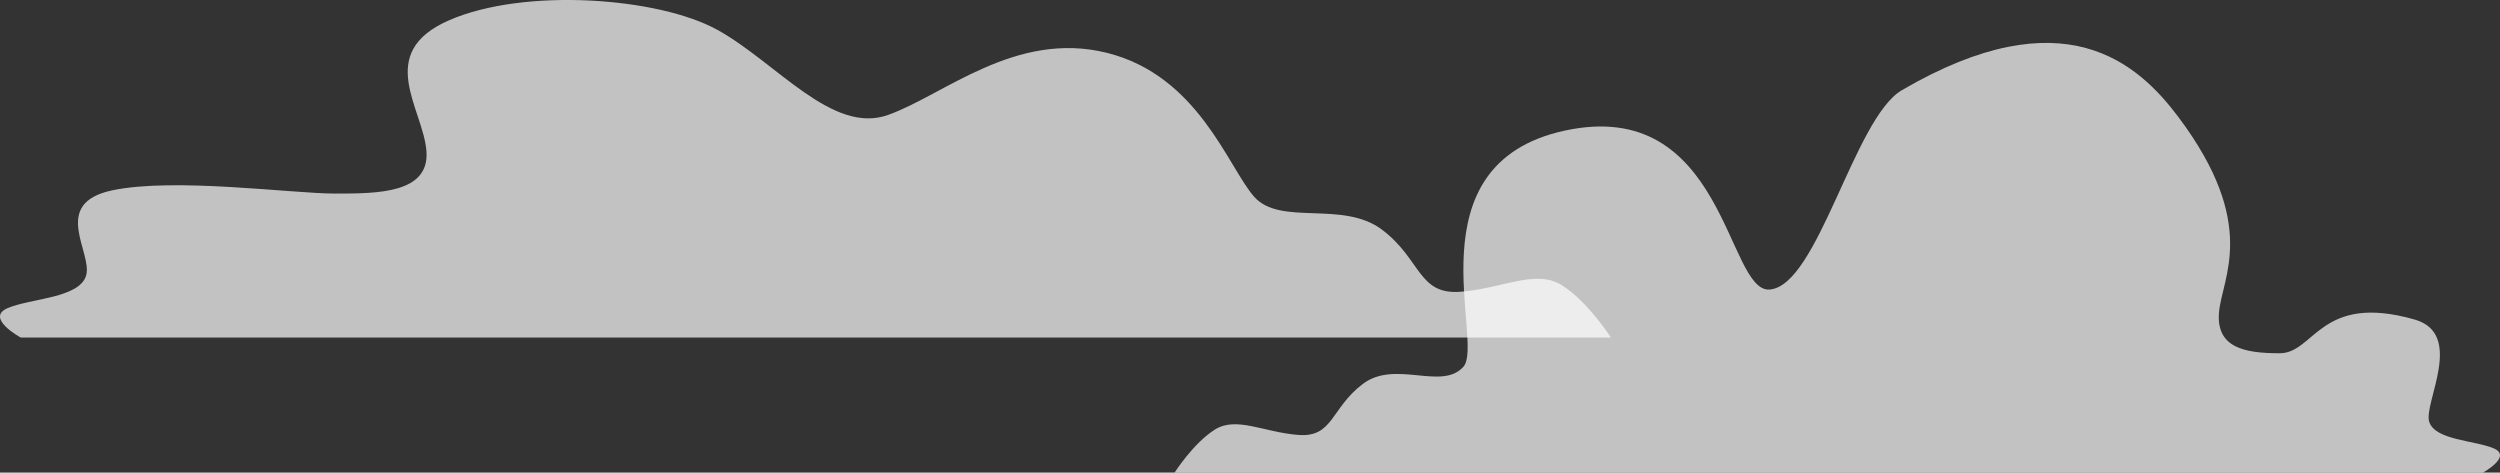 <?xml version="1.0" encoding="utf-8"?>
<!-- Generator: Adobe Illustrator 15.0.2, SVG Export Plug-In . SVG Version: 6.00 Build 0)  -->
<!DOCTYPE svg PUBLIC "-//W3C//DTD SVG 1.1//EN" "http://www.w3.org/Graphics/SVG/1.1/DTD/svg11.dtd">
<svg version="1.1" xmlns="http://www.w3.org/2000/svg" xmlns:xlink="http://www.w3.org/1999/xlink" x="0px" y="0px"
	 width="343.943px" height="65.019px" viewBox="0 0 343.943 65.019" enable-background="new 0 0 343.943 65.019"
	 xml:space="preserve">
<rect x="0" y="0" width="343.943" height="65.019" fill="#333333" stroke="none"/>
<g id="sky">
	<g>
		<path opacity="0.7" fill="#FFFFFF" d="M161.597,65.019h180c0,0,4.075-2.224,1.484-3.334c-2.594-1.113-8.15-1.113-8.89-3.703
			c-0.74-2.593,4.919-12.053-1.997-14.024c-12.993-3.709-13.748,4.641-18.562,4.641s-8.725-0.753-8.353-5.569
			c0.371-4.813,5.569-12.064-5.568-26.912c-5.574-7.433-15.779-16.708-38.052-3.715c-6.586,3.841-11.55,26.962-18.211,27.431
			c-5.919,0.416-6.108-26.663-28.195-21.861c-21.346,4.638-10.957,29.15-13.919,32.484c-2.963,3.334-9.366-0.993-13.809,2.341
			c-4.447,3.334-4.075,7.406-8.89,7.04c-4.815-0.375-8.52-2.593-11.483-0.744C164.188,60.947,161.597,65.019,161.597,65.019z"/>
		<path opacity="0.7" fill="#FFFFFF" d="M221.625,46.439H2.851c0,0-4.954-2.698-1.8-4.049c3.149-1.354,9.901-1.354,10.803-4.503
			c0.898-3.152-4.951-9.908,3.601-11.704s24.757,0.448,30.609,0.448c5.854,0,13.056,0,12.605-5.848
			c-0.448-5.851-7.203-13.509,3.154-18.012c10.352-4.497,28.809-3.146,36.91,1.356c8.104,4.497,15.757,14.405,23.411,11.698
			c7.652-2.698,17.555-11.698,30.158-8.552c12.604,3.155,16.657,15.756,20.257,19.811c3.601,4.049,12.152,0.448,17.558,4.503
			c5.402,4.049,4.951,9,10.803,8.552c5.854-0.454,10.354-3.152,13.954-0.902C218.476,41.491,221.625,46.439,221.625,46.439z"/>
	</g>
</g>
<g id="background" display="none">
	<path opacity="0.5" fill="#BFBDB1" d="M-80,149.019c0,0,32.999-4.002,47-11.001s60.999-20.001,84-14.001s56,27.999,63,33
		s24.999,13.998,33,9s23-13.998,33-12.999s23.001,23.997,38.001,24.999s36-4.998,51-1.998s48.999,26.997,62,28.998
		s14,19.002,14,19.002l-63.999,27.999H-23L-80,149.019z"/>
	<path opacity="0.4" fill="#BFBDB1" d="M-68.812,147.581c0,0,22.5-4.5,28.312-6.375s15.75-8.062,32.812-12s32.062-6,34.312-6.188
		s-40.688,9.938-49.875,15.188s-20.25,12-20.438,13.688s13.312-1.125,14.625-1.125s1.312,0.562-1.312,2.812
		s-22.875,16.5-22.875,16.5L-68.812,147.581z"/>
	<path opacity="0.4" fill="#BFBDB1" d="M179.55,152.778c0,0-3.604,0.349-4.885,0.609c-7.531,1.529-16.487,5.599-21.779,9.161
		c-2.782,1.869-7.107,4.884-9.974,4.884c-0.508,0-7.507,11.253-6.412,12.621c2,2.499,10.635-6.381,11.399-5.089
		c1.627,2.748-7.396,21.551-4.897,21.053s9.476-8.432,12.021-16.676c2.246-7.277,10.478-8.821,6.979-10.822
		s14.997-13.002,17.999-15.501"/>
</g>
<g id="river" display="none">
	<polygon display="inline" fill="#FFFFFF" points="-1.5,228.768 222.5,228.768 279,228.768 279,252.768 -1.5,252.768 	"/>
	<rect x="263.125" y="230.019" display="inline" opacity="0.3" fill="#808A94" width="4.5" height="21.744"/>
	<rect x="249.625" y="230.019" display="inline" opacity="0.3" fill="#808A94" width="4.5" height="21.744"/>
	<rect x="236.125" y="230.019" display="inline" opacity="0.3" fill="#808A94" width="4.5" height="21.744"/>
	<rect x="222.625" y="230.019" display="inline" opacity="0.3" fill="#808A94" width="4.5" height="21.744"/>
	<rect x="195.625" y="230.019" display="inline" opacity="0.3" fill="#808A94" width="4.5" height="21.744"/>
	<rect x="182.125" y="230.019" display="inline" opacity="0.3" fill="#808A94" width="4.5" height="21.744"/>
	<rect x="168.625" y="230.019" display="inline" opacity="0.3" fill="#808A94" width="4.5" height="21.744"/>
	<rect x="155.125" y="230.019" display="inline" opacity="0.3" fill="#808A94" width="4.5" height="21.744"/>
	<rect x="141.625" y="230.019" display="inline" opacity="0.3" fill="#808A94" width="4.5" height="21.744"/>
	<rect x="128.125" y="230.019" display="inline" opacity="0.3" fill="#808A94" width="4.5" height="21.744"/>
	<rect x="114.625" y="230.019" display="inline" opacity="0.3" fill="#808A94" width="4.5" height="21.744"/>
	<rect x="101.125" y="230.019" display="inline" opacity="0.3" fill="#808A94" width="4.5" height="21.744"/>
	<rect x="87.625" y="230.019" display="inline" opacity="0.3" fill="#808A94" width="4.5" height="21.744"/>
	<rect x="74.125" y="230.019" display="inline" opacity="0.3" fill="#808A94" width="4.5" height="21.744"/>
	<rect x="60.625" y="230.019" display="inline" opacity="0.3" fill="#808A94" width="4.5" height="21.744"/>
	<rect x="47.125" y="230.019" display="inline" opacity="0.3" fill="#808A94" width="4.5" height="21.744"/>
	<rect x="20.125" y="230.019" display="inline" opacity="0.3" fill="#808A94" width="4.5" height="21.744"/>
	<path display="inline" fill="#C0C289" d="M1182.003-31.983c0,0-100.002,53.001-121.002,65.001s-69,19.002-102,12
		S859,4.017,775,7.017s-128.002,48-144,54c-16,6-34.002,8.001-41.002-6c-6.998-14.001-33-29.001-54-15s-79.002,93.999-90,96
		S423,122.019,412,120.018c-11.002-2.001-37,10.998-43,16.998s-44.002,67.002-61.001,79.002s-30,15.999-30,15.999v33.999l408,20.001
		l222,9.999L1422,261.018V-31.98L1182.003-31.983z"/>
	<rect x="209" y="217.518" display="inline" fill="#FFFFFF" width="13.248" height="13.251"/>
	<rect x="33.75" y="217.518" display="inline" fill="#FFFFFF" width="13.248" height="13.251"/>
	<rect x="209.125" y="218.268" display="inline" opacity="0.3" fill="#808A94" width="4.5" height="33.495"/>
	<rect x="33.625" y="218.271" display="inline" opacity="0.3" fill="#808A94" width="4.5" height="33.492"/>
	<path display="inline" fill="#AEB69A" d="M-612.999,6.018c0,0,65.001-6.999,90-0.999s41,25.998,62,27.999s83.001,5.001,97,5.001
		s26,4.998,35,6.999s68.001-0.003,76,27.999s24,53.001,50,53.001s56-27.999,78-27s42,25.998,48,36.999s74.999,84,86,92.001
		s41.001,15.999,47.001,18.999s24,12,30,21S-81,294.018-81,294.018l-261.999-12.999L-636,154.017L-612.999,6.018z"/>
	<polygon display="inline" fill="#006796" points="-71.511,265.055 82.419,265.055 67.027,251.713 481.611,251.713 327.683,337.914 
		153.227,337.914 -77.667,294.815 	"/>
	<path display="inline" fill="#FFFFFF" d="M192.844,277.521h51.006c0,0-1.425,3.703-3.99,3.135
		c-2.565-0.571-3.989-2.279-5.984-0.571c-1.994,1.711-5.128,3.703-8.547,3.135c-3.42-0.568-5.985-1.14-7.409-0.855
		c-1.424,0.287-5.7,3.706-8.549,3.419c-2.849-0.284-5.128-2.563-7.978-2.563s-5.13,1.995-7.693,1.14
		c-2.565-0.855-5.7-6.838-5.7-6.838H192.844z"/>
	<path display="inline" fill="#FFFFFF" d="M121.919,284.066h28.166c0,0-3.208,2.854-6.06,2.854s-6.063-1.072-9.271-0.357
		s-6.062,1.787-8.2,0.715S121.919,284.066,121.919,284.066z"/>
	<path display="inline" fill="#FFFFFF" d="M172.92,267.797h18.167c0,0-2.068,1.843-3.908,1.843s-3.911-0.691-5.979-0.231
		c-2.07,0.46-3.911,1.151-5.29,0.46C174.53,269.177,172.92,267.797,172.92,267.797z"/>
	<path display="inline" fill="#FFFFFF" d="M207.01,259.275h10.666c0,0-1.214,1.084-2.294,1.084c-1.081,0-2.297-0.407-3.511-0.138
		s-2.295,0.674-3.105,0.27C207.957,260.083,207.01,259.275,207.01,259.275z"/>
	<path display="inline" fill="#FFFFFF" d="M274.92,259.591h13.667c0,0-1.556,1.383-2.94,1.383s-2.943-0.519-4.499-0.173
		c-1.557,0.346-2.943,0.864-3.98,0.346S274.92,259.591,274.92,259.591z"/>
	<path display="inline" fill="#FFFFFF" d="M329.421,268.023h-25.314c0,0,3.567,2.496,6.062,2.496s3.92-0.712,6.06,0
		s2.495,2.136,4.635,1.781s3.565-2.496,5.348-2.139s2.14,1.072,3.209,0.357s2.495-2.496,2.495-2.496H329.421z"/>
	<polygon display="inline" fill="#E8E8E8" points="56.742,246.988 -132.656,246.988 -132.656,243.988 48,243.988 56.013,246.988 	
		"/>
	<polygon display="inline" fill="#E8E8E8" points="486,236.403 278.344,236.403 278.344,235.105 494.25,235.105 492,236.403 	"/>
	<rect x="396.859" y="227.986" display="inline" fill="#FFFFFF" width="14.82" height="5.581"/>
	<g display="inline">
		<polygon opacity="0.25" fill="#E8E8E8" points="362.806,184.691 374.947,184.691 368.496,169.331 		"/>
		<polygon opacity="0.25" fill="#E8E8E8" points="362.994,184.506 368.689,175.588 375.134,184.506 368.689,169.14 		"/>
	</g>
	<g display="inline">
		<polygon opacity="0.25" fill="#E8E8E8" points="381.175,199.747 393.316,199.747 386.865,184.386 		"/>
		<polygon opacity="0.25" fill="#E8E8E8" points="381.363,199.562 387.058,190.644 393.503,199.562 387.058,184.196 		"/>
	</g>
	<g display="inline">
		<polygon opacity="0.25" fill="#E8E8E8" points="420.925,151.263 433.066,151.263 426.615,135.903 		"/>
		<polygon opacity="0.25" fill="#E8E8E8" points="421.113,151.079 426.808,142.161 433.253,151.079 426.808,135.712 		"/>
	</g>
	<g display="inline">
		<polygon opacity="0.25" fill="#E8E8E8" points="460.371,163.008 472.511,163.008 466.06,147.648 		"/>
		<polygon opacity="0.25" fill="#E8E8E8" points="460.558,162.824 466.253,153.906 472.699,162.824 466.253,147.458 		"/>
	</g>
	<g display="inline">
		<polygon opacity="0.25" fill="#E8E8E8" points="504.035,172.644 516.175,172.644 509.724,157.284 		"/>
		<polygon opacity="0.25" fill="#E8E8E8" points="504.222,172.459 509.917,163.542 516.363,172.459 509.917,157.093 		"/>
	</g>
	<g display="inline">
		<polygon opacity="0.25" fill="#E8E8E8" points="601.603,147.953 613.744,147.953 607.292,132.592 		"/>
		<polygon opacity="0.25" fill="#E8E8E8" points="601.791,147.768 607.486,138.85 613.931,147.768 607.486,132.402 		"/>
	</g>
	<g display="inline">
		<polygon opacity="0.25" fill="#E8E8E8" points="563.06,117.238 575.201,117.238 568.75,101.877 		"/>
		<polygon opacity="0.25" fill="#E8E8E8" points="563.248,117.053 568.943,108.135 575.388,117.053 568.943,101.687 		"/>
	</g>
	<g display="inline">
		<polygon opacity="0.25" fill="#E8E8E8" points="532.345,137.415 544.486,137.415 538.035,122.054 		"/>
		<polygon opacity="0.25" fill="#E8E8E8" points="532.533,137.23 538.228,128.312 544.673,137.23 538.228,121.864 		"/>
	</g>
	<g display="inline">
		<polygon opacity="0.25" fill="#E8E8E8" points="520.3,146.45 532.441,146.45 525.99,131.089 		"/>
		<polygon opacity="0.25" fill="#E8E8E8" points="520.488,146.265 526.183,137.347 532.628,146.265 526.183,130.899 		"/>
	</g>
	<g display="inline">
		<polygon opacity="0.25" fill="#E8E8E8" points="647.98,98.271 660.121,98.271 653.669,82.911 		"/>
		<polygon opacity="0.25" fill="#E8E8E8" points="648.167,98.086 653.863,89.168 660.308,98.086 653.863,82.72 		"/>
	</g>
	<g display="inline">
		<polygon opacity="0.25" fill="#E8E8E8" points="650.085,78.698 662.226,78.698 655.775,63.337 		"/>
		<polygon opacity="0.25" fill="#E8E8E8" points="650.273,78.513 655.968,69.595 662.414,78.513 655.968,63.147 		"/>
	</g>
	<g display="inline">
		<polygon opacity="0.25" fill="#E8E8E8" points="663.333,85.322 675.474,85.322 669.023,69.961 		"/>
		<polygon opacity="0.25" fill="#E8E8E8" points="663.521,85.137 669.216,76.219 675.662,85.137 669.216,69.771 		"/>
	</g>
	<g display="inline">
		<polygon opacity="0.25" fill="#E8E8E8" points="671.466,95.259 683.607,95.259 677.156,79.899 		"/>
		<polygon opacity="0.25" fill="#E8E8E8" points="671.654,95.075 677.349,86.157 683.794,95.075 677.349,79.708 		"/>
	</g>
	<g display="inline">
		<polygon opacity="0.25" fill="#E8E8E8" points="738.32,93.455 750.46,93.455 744.009,78.094 		"/>
		<polygon opacity="0.25" fill="#E8E8E8" points="738.507,93.27 744.203,84.352 750.648,93.27 744.203,77.904 		"/>
	</g>
	<g display="inline">
		<polygon opacity="0.25" fill="#E8E8E8" points="741.632,67.858 753.773,67.858 747.322,52.498 		"/>
		<polygon opacity="0.25" fill="#E8E8E8" points="741.82,67.673 747.515,58.755 753.96,67.673 747.515,52.307 		"/>
	</g>
	<g display="inline">
		<polygon opacity="0.25" fill="#E8E8E8" points="728.382,80.207 740.523,80.207 734.072,64.846 		"/>
		<polygon opacity="0.25" fill="#E8E8E8" points="728.57,80.022 734.265,71.104 740.71,80.022 734.265,64.656 		"/>
	</g>
	<g display="inline">
		<polygon opacity="0.25" fill="#E8E8E8" points="802.761,86.227 814.902,86.227 808.451,70.867 		"/>
		<polygon opacity="0.25" fill="#E8E8E8" points="802.949,86.042 808.644,77.125 815.089,86.042 808.644,70.676 		"/>
	</g>
	<g display="inline">
		<polygon opacity="0.25" fill="#E8E8E8" points="801.855,73.58 813.996,73.58 807.544,58.219 		"/>
		<polygon opacity="0.25" fill="#E8E8E8" points="802.042,73.395 807.738,64.477 814.183,73.395 807.738,58.029 		"/>
	</g>
	<g display="inline">
		<polygon opacity="0.15" fill="#E8E8E8" points="-79.948,211.993 -67.808,211.993 -74.259,196.632 		"/>
		<polygon opacity="0.15" fill="#E8E8E8" points="-79.761,211.808 -74.065,202.89 -67.62,211.808 -74.065,196.442 		"/>
	</g>
	<g display="inline">
		<polygon opacity="0.15" fill="#E8E8E8" points="-93.188,202.703 -81.047,202.703 -87.498,187.342 		"/>
		<polygon opacity="0.15" fill="#E8E8E8" points="-93,202.518 -87.305,193.6 -80.859,202.518 -87.305,187.152 		"/>
	</g>
	<g display="inline">
		<polygon opacity="0.15" fill="#E8E8E8" points="-117.188,181.703 -105.047,181.703 -111.498,166.342 		"/>
		<polygon opacity="0.15" fill="#E8E8E8" points="-117,181.518 -111.305,172.6 -104.859,181.518 -111.305,166.152 		"/>
	</g>
	<g display="inline">
		<polygon opacity="0.15" fill="#E8E8E8" points="-118.688,205.703 -106.547,205.703 -112.998,190.342 		"/>
		<polygon opacity="0.15" fill="#E8E8E8" points="-118.5,205.518 -112.805,196.6 -106.359,205.518 -112.805,190.152 		"/>
	</g>
	<g display="inline">
		<polygon opacity="0.15" fill="#E8E8E8" points="-150.188,181.703 -138.047,181.703 -144.498,166.342 		"/>
		<polygon opacity="0.15" fill="#E8E8E8" points="-150,181.518 -144.305,172.6 -137.859,181.518 -144.305,166.152 		"/>
	</g>
	<g display="inline">
		<polygon opacity="0.15" fill="#E8E8E8" points="-96.188,156.203 -84.047,156.203 -90.498,140.842 		"/>
		<polygon opacity="0.15" fill="#E8E8E8" points="-96,156.018 -90.305,147.1 -83.859,156.018 -90.305,140.652 		"/>
	</g>
	<g display="inline">
		<polygon opacity="0.15" fill="#E8E8E8" points="-105.188,168.203 -93.047,168.203 -99.498,152.842 		"/>
		<polygon opacity="0.15" fill="#E8E8E8" points="-105,168.018 -99.305,159.1 -92.859,168.018 -99.305,152.652 		"/>
	</g>
	<g display="inline">
		<polygon opacity="0.15" fill="#E8E8E8" points="-273.188,154.703 -261.047,154.703 -267.498,139.342 		"/>
		<polygon opacity="0.15" fill="#E8E8E8" points="-273,154.518 -267.305,145.6 -260.859,154.518 -267.305,139.152 		"/>
	</g>
	<g display="inline">
		<polygon opacity="0.15" fill="#E8E8E8" points="-286.688,145.703 -274.547,145.703 -280.998,130.342 		"/>
		<polygon opacity="0.15" fill="#E8E8E8" points="-286.5,145.518 -280.805,136.6 -274.359,145.518 -280.805,130.152 		"/>
	</g>
	<g display="inline">
		<polygon opacity="0.15" fill="#E8E8E8" points="-268.688,123.203 -256.547,123.203 -262.998,107.842 		"/>
		<polygon opacity="0.15" fill="#E8E8E8" points="-268.5,123.018 -262.805,114.1 -256.359,123.018 -262.805,107.652 		"/>
	</g>
	<g display="inline">
		<polygon opacity="0.15" fill="#E8E8E8" points="-318.188,112.703 -306.047,112.703 -312.498,97.342 		"/>
		<polygon opacity="0.15" fill="#E8E8E8" points="-318,112.518 -312.305,103.6 -305.859,112.518 -312.305,97.152 		"/>
	</g>
	<g display="inline">
		<polygon opacity="0.15" fill="#E8E8E8" points="-330.188,120.203 -318.047,120.203 -324.498,104.842 		"/>
		<polygon opacity="0.15" fill="#E8E8E8" points="-330,120.018 -324.305,111.1 -317.859,120.018 -324.305,104.652 		"/>
	</g>
	<g display="inline">
		<polygon opacity="0.15" fill="#E8E8E8" points="-322.688,147.203 -310.547,147.203 -316.998,131.842 		"/>
		<polygon opacity="0.15" fill="#E8E8E8" points="-322.5,147.018 -316.805,138.1 -310.359,147.018 -316.805,131.652 		"/>
	</g>
	<path display="inline" fill="#E8E8E8" d="M445.705,231.422h-13.473c0,0-4.494-4.04-2.248-5.388
		c2.248-1.348,3.592,1.348,4.043-0.899s0-3.595,1.348-4.043s3.596,1.796,3.596,1.796l1.348-75.457h2.244l2.246,77.256
		c0,0,4.043-2.25,4.043-0.451s-1.348,0.451,0,1.799s4.939-0.448,4.939,1.348s-4.49,4.04-4.49,4.04H445.705z"/>
	<polygon display="inline" fill="#F3732A" points="41.31,285.115 21.639,270.953 49.179,251.28 	"/>
	<g display="inline">
		<line fill="#F3732A" x1="27.337" y1="285.844" x2="44.156" y2="285.844"/>
		<polygon fill="#E8E8E8" points="44.156,286.688 24.562,286.688 24.562,285 44.156,285 44.156,286.688 		"/>
	</g>
	<polygon display="inline" fill="#E8E8E8" points="30.984,284.877 30.234,284.877 30,276.768 32.25,278.769 32.391,281.022 
		33.375,284.784 32.688,284.784 31.312,281.502 	"/>
	<circle display="inline" fill="#414042" cx="410.827" cy="234.419" r="0.771"/>
	<circle display="inline" fill="#414042" cx="409.122" cy="234.419" r="0.771"/>
	<circle display="inline" fill="#414042" cx="399.499" cy="234.419" r="0.771"/>
	<circle display="inline" fill="#414042" cx="397.629" cy="234.419" r="0.771"/>
	<polygon display="inline" fill="#FFFFFF" points="395.373,234.144 392.349,234.144 392.349,233.429 392.46,233.376 392.46,232.111 
		393.615,231.396 394.218,229.471 396.255,229.471 396.255,234.144 	"/>
	<path display="inline" fill="#414042" d="M394.382,234.419c0,0.428-0.342,0.771-0.768,0.771c-0.428,0-0.77-0.343-0.77-0.771
		c0-0.425,0.342-0.771,0.77-0.771C394.041,233.649,394.382,233.995,394.382,234.419z"/>
	<path display="inline" fill="#F3732A" d="M374.689,234.144h-8.314c0,0-0.371-0.876,0.064-1.125c0.438-0.249,1.627-0.439,1.688-0.75
		c0.062-0.311,0.873-1.752,1.938-2.062c1.062-0.311,3.312,0.129,3.75,1.377c0.436,1.248,0.562,1.312,0.938,1.374
		s0.623,0.375,0.623,0.75s0,0.375,0,0.375L374.689,234.144z"/>
	<circle display="inline" fill="#414042" cx="367.677" cy="234.419" r="0.77"/>
	<path display="inline" fill="#414042" d="M374.507,234.419c0,0.428-0.342,0.771-0.768,0.771c-0.428,0-0.77-0.343-0.77-0.771
		c0-0.425,0.342-0.771,0.77-0.771C374.166,233.649,374.507,233.995,374.507,234.419z"/>
</g>
<g id="factory" display="none">
	<rect x="802.992" y="190.02" display="inline" fill="#FFFFFF" width="93" height="46.998"/>
	<rect x="810.994" y="148.02" display="inline" fill="#FFFFFF" width="9.998" height="60"/>
	<rect x="817.974" y="148.395" display="inline" opacity="0.22" fill="#808A94" width="2.988" height="41.625"/>
	<rect x="873.501" y="190.583" display="inline" fill="#E8E8E8" width="22.5" height="27.938"/>
	<rect x="862.251" y="194.769" display="inline" fill="#808A94" width="4.998" height="5.001"/>
	<rect x="862.251" y="202.521" display="inline" fill="#808A94" width="4.998" height="5.001"/>
	<rect x="838.875" y="179.456" display="inline" fill="#FFFFFF" width="26.25" height="10.312"/>
	<rect x="853.626" y="180.083" display="inline" fill="#E8E8E8" width="11.625" height="9.562"/>
</g>
<g id="foreground" display="none">
	<g display="inline">
		<path opacity="0.4" fill="#FFFFFF" d="M1101.943,70.363c0,10.479-4.619,18.973-10.324,18.973c-5.703,0-10.33-8.493-10.33-18.973
			c0-10.482,4.627-18.976,10.33-18.976C1097.324,51.387,1101.943,59.88,1101.943,70.363z"/>
		<path fill="#FFFFFF" d="M1092.73,72.296c0,0,12.963-0.744,13.711-0.894c0.74-0.149,1.338-1.192,0.295-1.342
			s-12.516-0.448-13.561-0.598c-1.043-0.146-2.535,0.451-2.535,1.491C1090.64,71.998,1092.73,72.296,1092.73,72.296z"/>
		<polygon fill="#FFFFFF" points="1094.056,123.707 1095.41,70.509 1096.898,70.509 1098.152,123.707 		"/>
		<path opacity="0.4" fill="#414042" d="M1091.326,71.722c0,0,0.941,0.527,1.404,0.574c0.459,0.047,2.691-0.079,2.691-0.079v0.744
			h0.871l0.494,50.745h1.365l-1.115-51.735l9.404-0.568c0,0,0.518,0.07,0.77-0.425c0.246-0.498-1.119-0.126-1.119-0.126
			l-13.895,0.621h-1.488L1091.326,71.722z"/>
		<path fill="#FFFFFF" d="M1092.556,71.218c0,0,3.469-4.948,4.91-7.939s2.279-4.819,1.961-5.358
			c-0.777-1.292-2.717,2.728-3.584,4.175c-1.33,2.218-3.951,9.012-3.951,9.012L1092.556,71.218z"/>
		<path fill="#FFFFFF" d="M1092.298,72.144c0,0-0.703,6.645-0.592,8.974c0.111,2.326,0.164,8.493,1.246,8.514
			c1.08,0.018,0.639-6.299,0.527-9.29s-0.445-8.197-0.445-8.197H1092.298z"/>
		<path fill="#FFFFFF" d="M1091.412,70.667c0,0-3.398-2.956-5.764-6.205c-1.549-2.133-2.99-4.62-2.66-5.174
			c0.334-0.554,4.113,4.099,4.729,4.875c1.627,2.071,2.66,4.137,4.283,6.354L1091.412,70.667z"/>
	</g>
	<g display="inline">
		<path opacity="0.4" fill="#FFFFFF" d="M1328.443,56.863c0,10.479-4.619,18.973-10.324,18.973c-5.703,0-10.33-8.493-10.33-18.973
			c0-10.482,4.627-18.976,10.33-18.976C1323.824,37.887,1328.443,46.38,1328.443,56.863z"/>
		<path fill="#FFFFFF" d="M1319.23,58.796c0,0,12.963-0.744,13.711-0.894c0.74-0.149,1.338-1.192,0.295-1.342
			s-12.516-0.448-13.561-0.598c-1.043-0.146-2.535,0.451-2.535,1.491C1317.14,58.498,1319.23,58.796,1319.23,58.796z"/>
		<polygon fill="#FFFFFF" points="1320.556,110.207 1321.91,57.009 1323.398,57.009 1324.652,110.207 		"/>
		<path opacity="0.4" fill="#414042" d="M1317.826,58.222c0,0,0.941,0.527,1.404,0.574c0.459,0.047,2.691-0.079,2.691-0.079v0.744
			h0.871l0.494,50.745h1.365l-1.115-51.735l9.404-0.568c0,0,0.518,0.07,0.77-0.425c0.246-0.498-1.119-0.126-1.119-0.126
			l-13.895,0.621h-1.488L1317.826,58.222z"/>
		<path fill="#FFFFFF" d="M1319.056,57.718c0,0,3.469-4.948,4.91-7.939s2.279-4.819,1.961-5.358
			c-0.777-1.292-2.717,2.728-3.584,4.175c-1.33,2.218-3.951,9.012-3.951,9.012L1319.056,57.718z"/>
		<path fill="#FFFFFF" d="M1318.798,58.644c0,0-0.703,6.645-0.592,8.974c0.111,2.326,0.164,8.493,1.246,8.514
			c1.08,0.018,0.639-6.299,0.527-9.29s-0.445-8.197-0.445-8.197H1318.798z"/>
		<path fill="#FFFFFF" d="M1317.912,57.167c0,0-3.398-2.956-5.764-6.205c-1.549-2.133-2.99-4.62-2.66-5.174
			c0.334-0.554,4.113,4.099,4.729,4.875c1.627,2.071,2.66,4.137,4.283,6.354L1317.912,57.167z"/>
	</g>
	<polygon display="inline" fill="#5F7D43" points="-276,238.518 -648,-31.482 -736,-31.482 -736,324.018 	"/>
	<path display="inline" fill="#808A94" d="M-170,239.019c0,0-176.212-29.722-333-9c-174,22.998-233,40.998-233,40.998v73.002h242
		L-170,239.019z"/>
	<path display="inline" fill="#87AA5A" d="M-730.5,343.518c0,0,331.5-144,525-112.5s208.5,72,351,93s232.5-33,300-67.5
		s124.5-76.5,201-75s129,54,222,36s144.926-84.146,246-111c103.5-27.498,202.938-16.553,307.938,17.947c0,1.5,0,219.554,0,219.554
		L-730.5,343.518z"/>
	<polyline display="inline" fill="#5F7D43" points="-489.25,100.518 -480.58,77.567 -463.375,114.768 	"/>
	<polyline display="inline" fill="#5F7D43" points="-452.446,119.327 -443.776,96.375 -426.571,133.577 	"/>
	<polyline display="inline" fill="#5F7D43" points="-508.063,75.979 -499.393,53.028 -482.188,90.229 	"/>
	<polyline display="inline" fill="#5F7D43" points="-589.852,18.727 -581.181,-4.224 -563.977,32.977 	"/>
	<polyline display="inline" fill="#5F7D43" points="-619.979,-7.095 -611.309,-30.046 -594.104,7.155 	"/>
	<polyline display="inline" fill="#5F7D43" points="-637.912,-20.009 -629.241,-42.96 -612.037,-5.759 	"/>
	<polyline display="inline" fill="#5F7D43" points="-427,144.768 -417.501,119.672 -398.5,161.268 	"/>
	<polyline display="inline" fill="#5F7D43" points="-572.001,41.268 -562.501,16.172 -543.501,57.768 	"/>
	<g display="inline">
		<polygon opacity="0.15" fill="#E8E8E8" points="-637.661,99.481 -613.093,99.481 -626.143,68.391 		"/>
		<polygon opacity="0.15" fill="#E8E8E8" points="-637.28,99.103 -625.762,81.059 -612.712,99.103 -625.762,68.007 		"/>
	</g>
	<g display="inline">
		<polygon opacity="0.15" fill="#E8E8E8" points="-603.661,138.018 -560.413,138.018 -583.386,72.32 		"/>
		<polygon opacity="0.15" fill="#E8E8E8" points="-602.991,137.221 -582.715,99.088 -559.743,137.221 -582.715,71.508 		"/>
	</g>
	<g display="inline">
		<polygon opacity="0.15" fill="#E8E8E8" points="-683.66,107.016 -640.412,107.016 -663.385,41.318 		"/>
		<polygon opacity="0.15" fill="#E8E8E8" points="-682.991,106.219 -662.714,68.086 -639.743,106.219 -662.714,40.506 		"/>
	</g>
	<g display="inline">
		<polygon opacity="0.15" fill="#E8E8E8" points="-700.66,62.019 -668.331,62.019 -685.503,14.59 		"/>
		<polygon opacity="0.15" fill="#E8E8E8" points="-700.159,61.445 -685.002,33.915 -667.83,61.445 -685.002,14.004 		"/>
	</g>
	<g display="inline">
		<polygon opacity="0.15" fill="#E8E8E8" points="-557.66,145.02 -530.254,145.02 -544.812,96.112 		"/>
		<polygon opacity="0.15" fill="#E8E8E8" points="-557.235,144.428 -544.387,116.04 -529.83,144.428 -544.387,95.508 		"/>
	</g>
	<g display="inline">
		<path opacity="0.4" fill="#FFFFFF" d="M1218.322,16.002c0,17.733-7.818,32.104-17.469,32.104c-9.654,0-17.482-14.37-17.482-32.104
			s7.828-32.106,17.482-32.106C1210.503-16.104,1218.322-1.731,1218.322,16.002z"/>
		<path fill="#FFFFFF" d="M1202.728,19.275c0,0,21.939-1.257,23.199-1.512c1.258-0.252,2.268-2.016,0.502-2.271
			c-1.764-0.252-21.18-0.759-22.945-1.011c-1.764-0.249-4.287,0.762-4.287,2.522C1199.197,18.771,1202.728,19.275,1202.728,19.275z"
			/>
		<polygon fill="#FFFFFF" points="1204.978,106.266 1207.265,16.251 1209.785,16.251 1211.906,106.266 		"/>
		<path opacity="0.4" fill="#414042" d="M1200.357,18.302c0,0,1.588,0.894,2.371,0.973c0.779,0.079,4.559-0.132,4.559-0.132v1.26
			h1.471l0.838,85.863h2.311l-1.889-87.542l15.91-0.961c0,0,0.883,0.12,1.305-0.718c0.418-0.841-1.891-0.211-1.891-0.211
			l-23.514,1.049h-2.52L1200.357,18.302z"/>
		<path fill="#FFFFFF" d="M1202.435,17.453c0,0,5.873-8.373,8.311-13.436s3.859-8.156,3.314-9.064
			c-1.312-2.186-4.592,4.614-6.062,7.063c-2.25,3.75-6.688,15.249-6.688,15.249L1202.435,17.453z"/>
		<path fill="#FFFFFF" d="M1201.998,19.017c0,0-1.186,11.247-0.998,15.185s0.275,14.373,2.105,14.405
			c1.832,0.032,1.082-10.655,0.895-15.718s-0.754-13.872-0.754-13.872H1201.998z"/>
		<path fill="#FFFFFF" d="M1200.498,16.518c0,0-5.75-5.001-9.75-10.5c-2.621-3.606-5.062-7.813-4.5-8.751s6.961,6.932,7.998,8.25
			c2.752,3.501,4.5,6.999,7.252,10.749L1200.498,16.518z"/>
	</g>
	<g display="inline">
		<path opacity="0.4" fill="#FFFFFF" d="M1160.607,35.948c0,22.951-10.119,41.549-22.611,41.549s-22.623-18.598-22.623-41.549
			s10.131-41.552,22.623-41.552S1160.607,12.997,1160.607,35.948z"/>
		<path fill="#FFFFFF" d="M1140.425,40.184c0,0,28.395-1.629,30.023-1.957c1.629-0.325,2.936-2.61,0.65-2.938
			c-2.283-0.325-27.41-0.981-29.695-1.31c-2.283-0.322-5.549,0.987-5.549,3.267C1135.855,39.531,1140.425,40.184,1140.425,40.184z"
			/>
		<polygon fill="#FFFFFF" points="1143.337,152.766 1146.296,36.27 1149.556,36.27 1152.302,152.766 		"/>
		<path opacity="0.4" fill="#414042" d="M1137.357,38.924c0,0,2.055,1.157,3.068,1.26c1.008,0.103,5.896-0.173,5.896-0.173v1.632
			h1.904l1.084,111.123h2.992l-2.443-113.297l20.59-1.242c0,0,1.143,0.155,1.688-0.929c0.541-1.09-2.443-0.272-2.443-0.272
			l-30.434,1.356h-3.262L1137.357,38.924z"/>
		<path fill="#FFFFFF" d="M1140.044,37.826c0,0,7.602-10.837,10.758-17.388c3.154-6.554,4.992-10.559,4.289-11.733
			c-1.699-2.827-5.941,5.974-7.846,9.144c-2.912,4.852-8.658,19.734-8.658,19.734L1140.044,37.826z"/>
		<path fill="#FFFFFF" d="M1139.478,39.85c0,0-1.535,14.555-1.291,19.652c0.242,5.095,0.357,18.601,2.727,18.642
			c2.367,0.041,1.398-13.79,1.154-20.341c-0.24-6.554-0.973-17.953-0.973-17.953H1139.478z"/>
		<path fill="#FFFFFF" d="M1137.539,36.616c0,0-7.443-6.472-12.617-13.591c-3.396-4.667-6.555-10.11-5.824-11.323
			c0.727-1.213,9.008,8.971,10.35,10.676c3.561,4.532,5.824,9.059,9.385,13.91L1137.539,36.616z"/>
	</g>
	<g display="inline">
		<path opacity="0.4" fill="#FFFFFF" d="M1277.113,36.938c0,24.047-10.6,43.526-23.689,43.526
			c-13.084,0-23.699-19.479-23.699-43.526c0-24.041,10.615-43.526,23.699-43.526C1266.513-6.588,1277.113,12.897,1277.113,36.938z"
			/>
		<path fill="#FFFFFF" d="M1255.968,41.376c0,0,29.746-1.705,31.451-2.048c1.707-0.343,3.076-2.736,0.682-3.079
			c-2.391-0.34-28.713-1.028-31.107-1.371c-2.391-0.34-5.812,1.034-5.812,3.422C1251.181,40.694,1255.968,41.376,1255.968,41.376z"
			/>
		<polygon fill="#FFFFFF" points="1259.019,159.317 1262.119,37.278 1265.535,37.278 1268.412,159.317 		"/>
		<path opacity="0.4" fill="#414042" d="M1252.755,40.058c0,0,2.152,1.213,3.213,1.318c1.055,0.108,6.176-0.182,6.176-0.182v1.711
			h1.998l1.135,116.411h3.135l-2.561-118.688l21.568-1.301c0,0,1.197,0.164,1.77-0.973c0.568-1.143-2.561-0.287-2.561-0.287
			l-31.881,1.424h-3.416L1252.755,40.058z"/>
		<path fill="#FFFFFF" d="M1255.57,38.907c0,0,7.963-11.353,11.268-18.214c3.309-6.867,5.23-11.062,4.494-12.29
			c-1.777-2.965-6.223,6.255-8.217,9.577c-3.053,5.083-9.07,20.672-9.07,20.672L1255.57,38.907z"/>
		<path fill="#FFFFFF" d="M1254.978,41.028c0,0-1.607,15.246-1.354,20.587c0.252,5.338,0.375,19.485,2.857,19.529
			c2.48,0.044,1.465-14.446,1.209-21.308c-0.252-6.867-1.02-18.809-1.02-18.809H1254.978z"/>
		<path fill="#FFFFFF" d="M1252.945,37.638c0,0-7.799-6.779-13.219-14.235c-3.557-4.89-6.867-10.591-6.1-11.862
			c0.762-1.271,9.438,9.398,10.844,11.183c3.729,4.749,6.1,9.492,9.828,14.572L1252.945,37.638z"/>
	</g>
	<path display="inline" fill="#EBCC2D" d="M-736.497,304.017c0,0,75.543-24.923,167.997-45.999
		c78.718-17.947,169.778-32.391,236.002-33.999c0-0.337-29.821-0.721-90.416,6.797c-34.315,4.257-102.741,15.735-141.583,24.202
		c-117,25.5-172.5,45-172.5,45L-736.497,304.017"/>
</g>
<g id="houses" display="none">
	<polygon display="inline" fill="#FBAE18" points="537.292,171.144 570.83,171.144 570.83,195.428 537.292,208.919 	"/>
	<rect x="609" y="168.021" display="inline" fill="#EBCC2D" width="53.002" height="51"/>
	<polygon display="inline" fill="#606049" points="665.5,168.516 584.5,168.516 594.333,134.016 651.187,134.016 	"/>
	<polygon display="inline" fill="#606049" points="728.998,180.768 670.998,180.768 687.123,155.52 714.685,155.52 	"/>
	<polygon display="inline" fill="#FDE584" points="609,219.021 589.5,219.021 589.5,168.305 598,136.518 609,168.021 	"/>
	<rect x="595.75" y="195.021" display="inline" fill="#606049" width="7.5" height="24"/>
	<rect x="616.5" y="195.777" display="inline" fill="#606049" width="20.752" height="15.243"/>
	<rect x="616.5" y="171.273" display="inline" fill="#606049" width="10.002" height="15.243"/>
	<rect x="541.716" y="189.39" display="inline" fill="#606049" width="5.986" height="6.425"/>
	<rect x="593.001" y="171.273" display="inline" fill="#606049" width="12.5" height="15.243"/>
	<rect x="640.751" y="171.273" display="inline" fill="#606049" width="10.002" height="15.243"/>
	<polygon display="inline" fill="#E8E8E8" points="733.001,208.02 733.001,179.895 724.251,165.267 720.123,170.095 
		714.123,159.645 699.873,180.645 675.123,180.645 675.123,208.02 	"/>
	<rect x="674.748" y="180.27" display="inline" fill="#FFFFFF" width="25.125" height="27.375"/>
	<polygon display="inline" fill="#606049" points="706.251,180.267 714.251,180.267 725.501,164.019 717.003,164.019 	"/>
	<polygon display="inline" fill="#606049" points="736.005,180.267 733.751,180.267 722.501,164.019 725.253,164.019 	"/>
	<rect x="708.251" y="179.769" display="inline" fill="#FFFFFF" width="6.25" height="27.999"/>
	<polygon display="inline" fill="#E8E8E8" points="607.125,140.081 613.875,161.081 653.437,161.081 645.562,140.268 	"/>
	<polygon display="inline" fill="#414042" points="608.628,141.08 614.683,160.105 651.736,160.105 644.628,141.255 	"/>
	<polygon display="inline" fill="#E8E8E8" points="619.791,140.567 626.382,160.726 627.621,160.805 620.953,140.567 	"/>
	<polygon display="inline" fill="#E8E8E8" points="707.078,160.372 697.406,175.758 676.896,175.688 687.396,160.442 	"/>
	<polygon display="inline" fill="#414042" points="705.708,161.101 696.988,175.041 678.378,174.976 687.871,161.166 	"/>
	<polygon display="inline" fill="#E8E8E8" points="697.193,160.706 687.824,175.474 686.851,175.533 696.298,160.703 	"/>
	<polygon display="inline" fill="#E8E8E8" points="632.74,140.567 639.332,160.726 640.57,160.805 633.902,140.567 	"/>
	<rect x="535.369" y="166.134" display="inline" fill="#606049" width="37.004" height="19.271"/>
</g>
<g id="cars" display="none">
	<path display="inline" fill="#414042" d="M-580.868,244.761h-4.756v0.088c-0.016-0.003-0.031-0.012-0.047-0.012
		c-0.832,0-1.509,1.69-1.509,3.771s0.677,3.771,1.509,3.771c0.075,0,0.428,0.032,0.5,0.006l4.312,0.047L-580.868,244.761z"/>
	<path display="inline" fill="#414042" d="M-576.016,244.014h-4.756v0.088c-0.016-0.003-0.031-0.012-0.047-0.012
		c-0.832,0-1.509,1.69-1.509,3.771s0.677,3.771,1.509,3.771c0.075,0,0.404,0.029,0.476,0.003l4.125,0.047L-576.016,244.014z"/>
	<ellipse display="inline" fill="#414042" cx="-576.143" cy="247.884" rx="1.52" ry="3.8"/>
	<ellipse display="inline" fill="#414042" cx="-580.74" cy="248.617" rx="1.52" ry="3.8"/>
	<path display="inline" fill="#414042" d="M-550.361,240.519h-1.827v0.088c-0.016-0.003-0.031-0.012-0.047-0.012
		c-0.832,0-1.509,1.69-1.509,3.771s0.677,3.771,1.509,3.771c0.075,0,0.145-0.029,0.217-0.056h1.657V240.519z"/>
	<path display="inline" fill="#AEB69A" d="M-573.913,221.936c0,0,16.57-0.226,17.824,0c1.255,0.226,2.503,1.772,3.13,4.034
		c0.628,2.265,0.338,4.898,3.211,6.252c0.757,0.357,1.897,2.32,2.106,4.585c0.211,2.265-0.627,4.298,0.42,4.526
		c1.044,0.229,0.416,2.265-0.838,2.719c-1.254,0.451-11.259,2.13-11.259,2.206l-14.426-0.091L-573.913,221.936z"/>
	<polygon display="inline" fill="#606049" points="-561.938,221.456 -559.312,221.831 -559.312,246.206 -573.743,246.167 
		-574.312,227.831 	"/>
	<path display="inline" fill="#414042" d="M-636.693,254.599h-5.584v0.105c-0.019-0.003-0.037-0.015-0.056-0.015
		c-0.977,0-1.771,1.983-1.771,4.427s0.794,4.427,1.771,4.427c0.088,0,0.171-0.035,0.255-0.064h5.385V254.599z"/>
	<ellipse display="inline" fill="#414042" cx="-636.657" cy="259.117" rx="1.77" ry="4.427"/>
	<path display="inline" fill="#414042" d="M-632.208,253.773h-5.471v0.103c-0.018-0.003-0.035-0.015-0.054-0.015
		c-0.957,0-1.734,1.945-1.734,4.339s0.778,4.336,1.734,4.336c0.086,0,0.168-0.035,0.25-0.064h5.275V253.773z"/>
	<ellipse display="inline" fill="#414042" cx="-631.918" cy="258.071" rx="1.77" ry="4.427"/>
	<path display="inline" fill="#414042" d="M-616.16,254.599h-5.584v0.105c-0.019-0.003-0.037-0.015-0.056-0.015
		c-0.977,0-1.771,1.983-1.771,4.427s0.794,4.427,1.771,4.427c0.088,0,0.171-0.035,0.255-0.064h5.385V254.599z"/>
	<path display="inline" fill="#414042" d="M-569.082,244.846h-4.756v0.088c-0.016-0.003-0.031-0.012-0.047-0.012
		c-0.832,0-1.509,1.69-1.509,3.771s0.677,3.771,1.509,3.771c0.075,0,0.428,0.032,0.5,0.006l4.312,0.047L-569.082,244.846z"/>
	<path display="inline" fill="#414042" d="M-564.23,244.099h-4.756v0.088c-0.016-0.003-0.031-0.012-0.047-0.012
		c-0.832,0-1.509,1.69-1.509,3.771s0.677,3.771,1.509,3.771c0.075,0,0.404,0.029,0.476,0.003l4.125,0.047L-564.23,244.099z"/>
	<path display="inline" fill="#414042" d="M-611.399,253.773h-5.471v0.103c-0.018-0.003-0.035-0.015-0.054-0.015
		c-0.957,0-1.734,1.945-1.734,4.339s0.778,4.336,1.734,4.336c0.086,0,0.168-0.035,0.25-0.064h5.275V253.773z"/>
	<rect x="-646" y="211.02" display="inline" fill="#E8E8E8" width="27.501" height="44.001"/>
	<ellipse display="inline" fill="#414042" cx="-550.464" cy="244.407" rx="1.52" ry="3.8"/>
	<ellipse display="inline" fill="#414042" cx="-616.124" cy="259.117" rx="1.77" ry="4.427"/>
	<ellipse display="inline" fill="#414042" cx="-611.11" cy="258.071" rx="1.77" ry="4.427"/>
	<path display="inline" fill="#414042" d="M-553.419,229.5c0.256,1.09,0.114,1.714-0.122,1.714c-0.608,0-2.626,0.246-3.303,0.246
		c-0.734,0-0.929-0.609-0.979-1.591c-0.082-1.641-0.253-3.48-0.245-4.711c0.004-0.604,0.105-1.248,0.183-1.286
		c0.337-0.17,2-0.384,2.508,0.123C-555.044,224.327-553.898,227.461-553.419,229.5z"/>
	<polygon display="inline" fill="#BFBDB1" points="-560.5,211.02 -618.5,211.02 -618.5,254.52 -560.5,243.021 	"/>
	<ellipse display="inline" fill="#414042" cx="-564.357" cy="247.969" rx="1.52" ry="3.8"/>
	<ellipse display="inline" fill="#414042" cx="-568.953" cy="248.702" rx="1.52" ry="3.8"/>
</g>
</svg>
